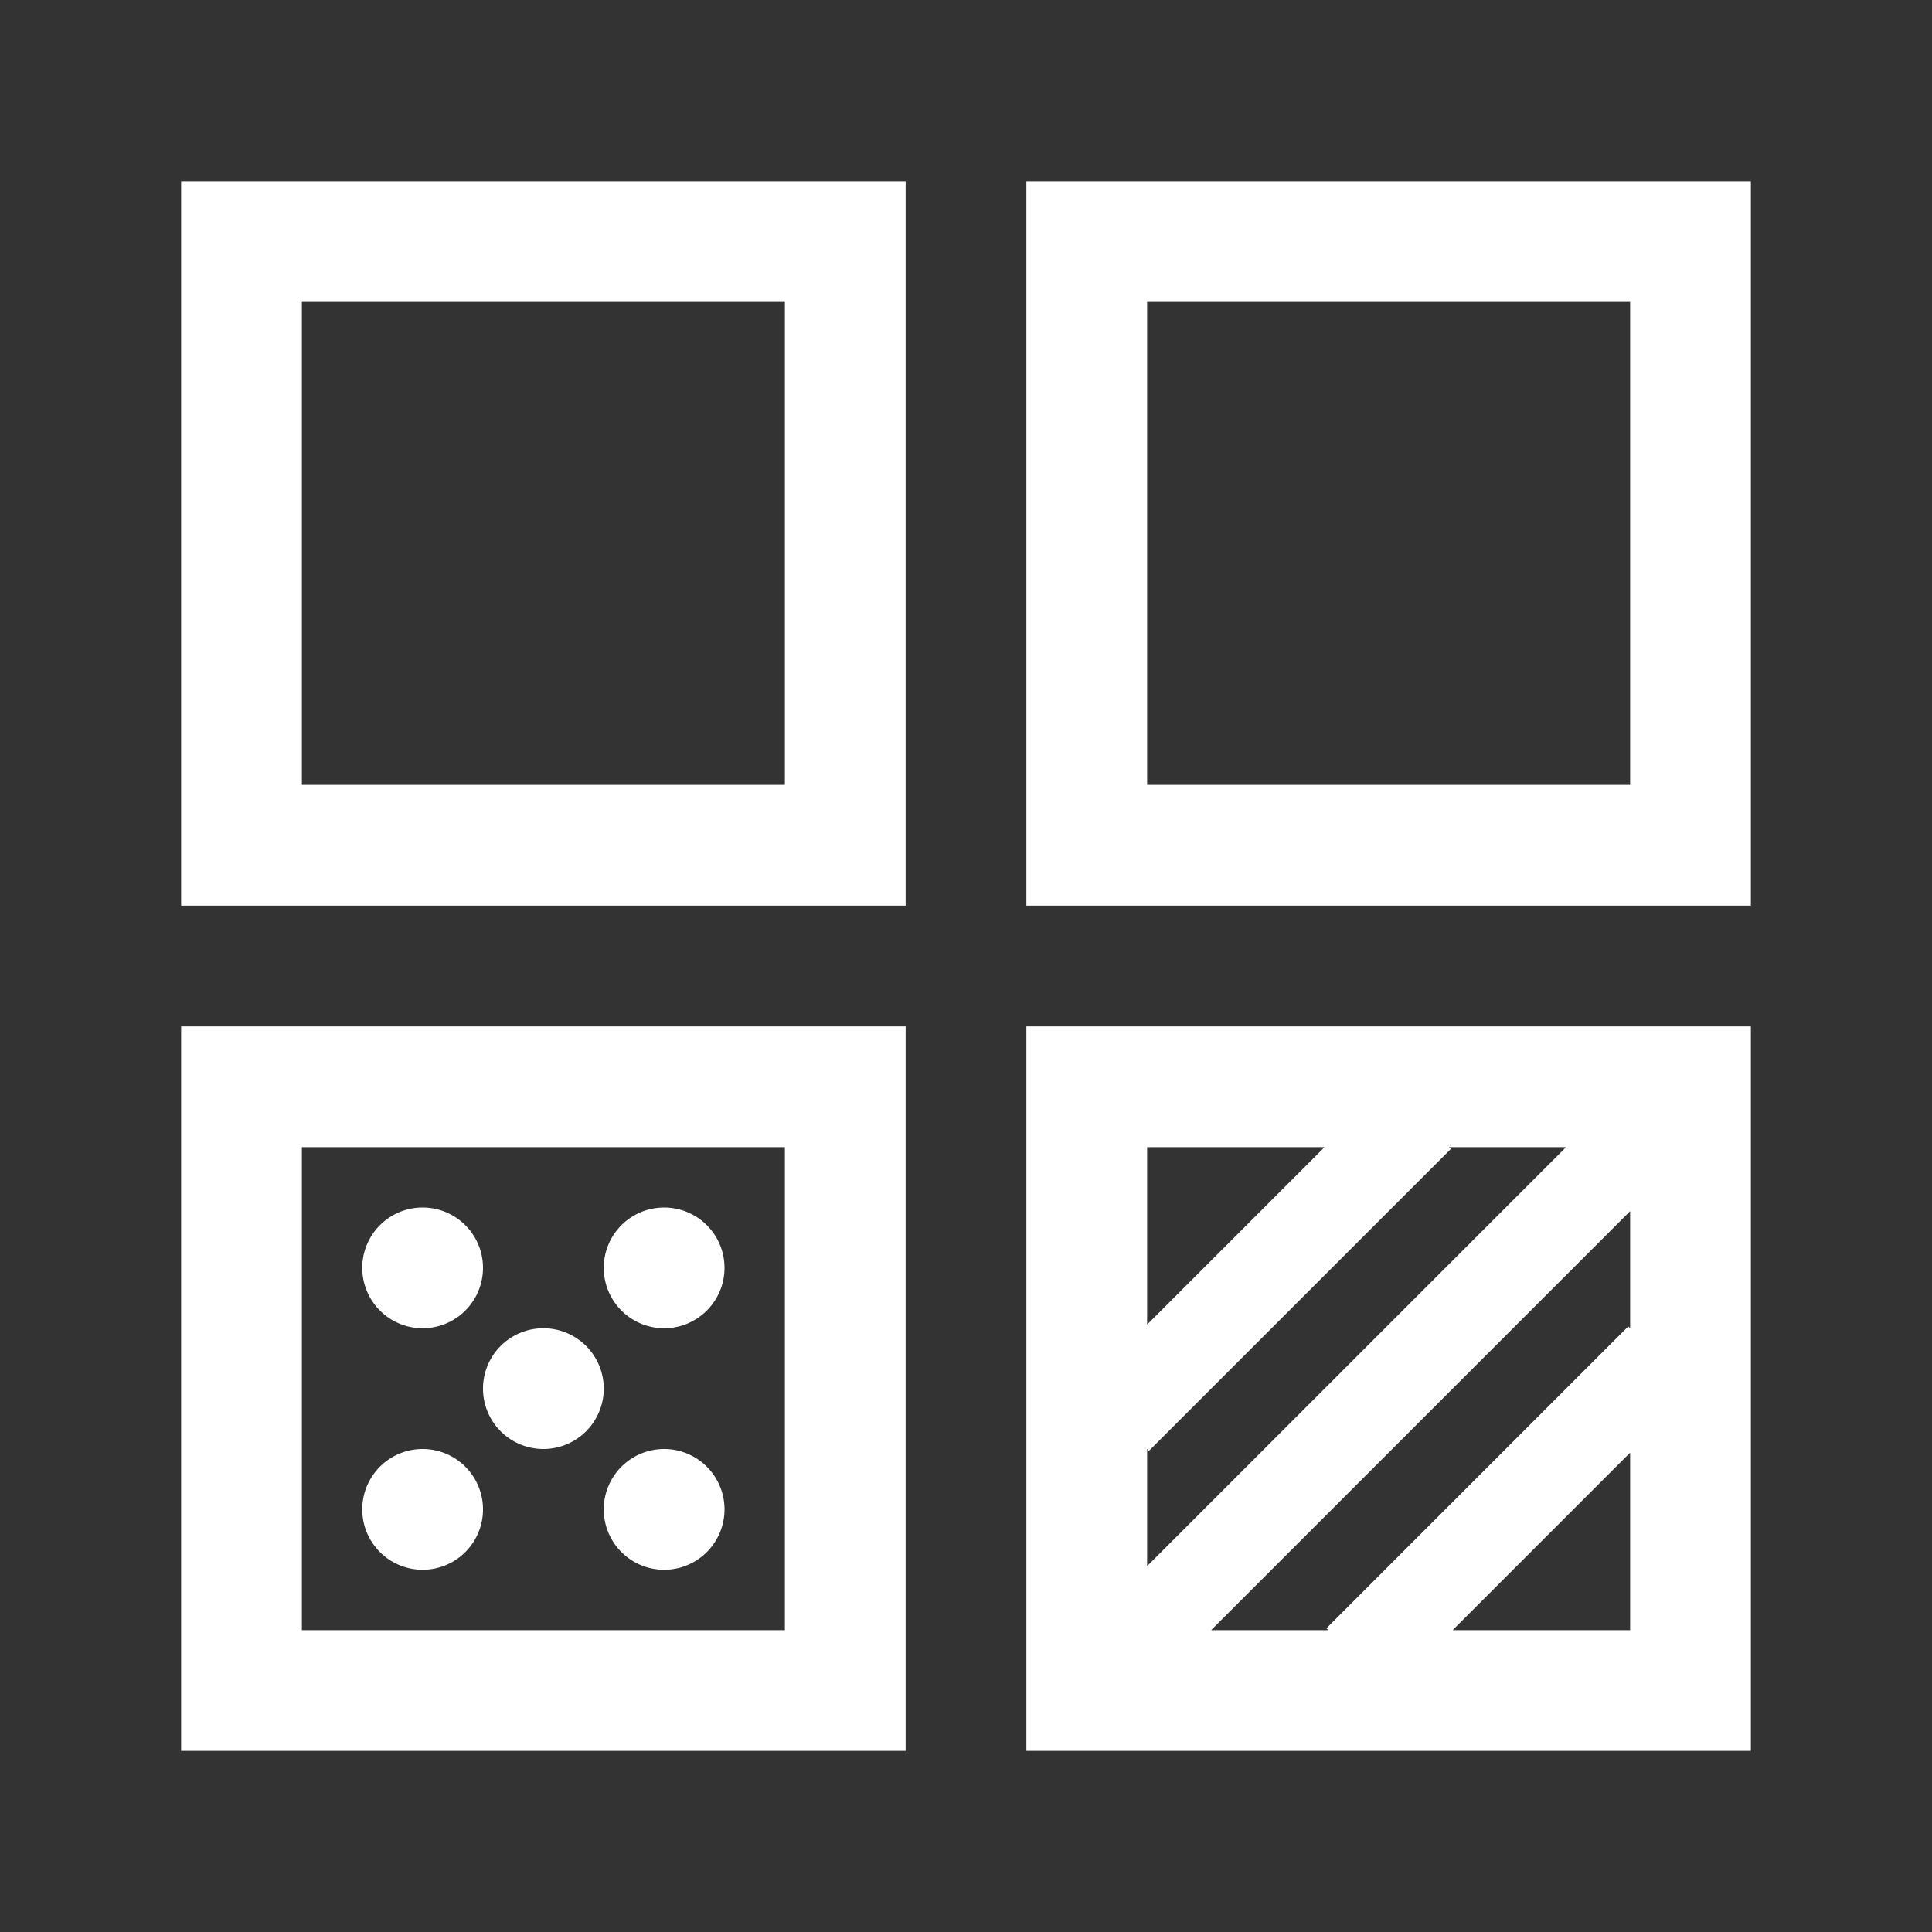 ﻿<?xml version="1.0" encoding="utf-8"?>
<svg xmlns="http://www.w3.org/2000/svg" viewBox="0 0 64 64" width="512" height="512">
  <rect x="0" y="0" width="64" height="64" fill="#333333" stroke="none"/>
  <path d="M6 6L6 8L6 30L30 30L30 6L6 6 z M 34 6L34 8L34 30L58 30L58 6L34 6 z M 10 10L26 10L26 26L10 26L10 10 z M 38 10L54 10L54 26L38 26L38 10 z M 6 34L6 36L6 58L30 58L30 34L6 34 z M 34 34L34 36L34 58L58 58L58 34L34 34 z M 10 38L26 38L26 54L10 54L10 38 z M 38 38L43.879 38L38 43.879L38 38 z M 48 38L51.879 38L38 51.879L38 48L38.061 48.061L48.061 38.061L48 38 z M 14 40 A 2 2 0 0 0 14 44 A 2 2 0 0 0 14 40 z M 22 40 A 2 2 0 0 0 22 44 A 2 2 0 0 0 22 40 z M 54 40.121L54 44L53.939 43.939L43.939 53.939L44 54L40.121 54L54 40.121 z M 18 44 A 2 2 0 0 0 18 48 A 2 2 0 0 0 18 44 z M 14 48 A 2 2 0 0 0 14 52 A 2 2 0 0 0 14 48 z M 22 48 A 2 2 0 0 0 22 52 A 2 2 0 0 0 22 48 z M 54 48.121L54 54L48.121 54L54 48.121 z" fill="#FFFFFF" />
</svg>